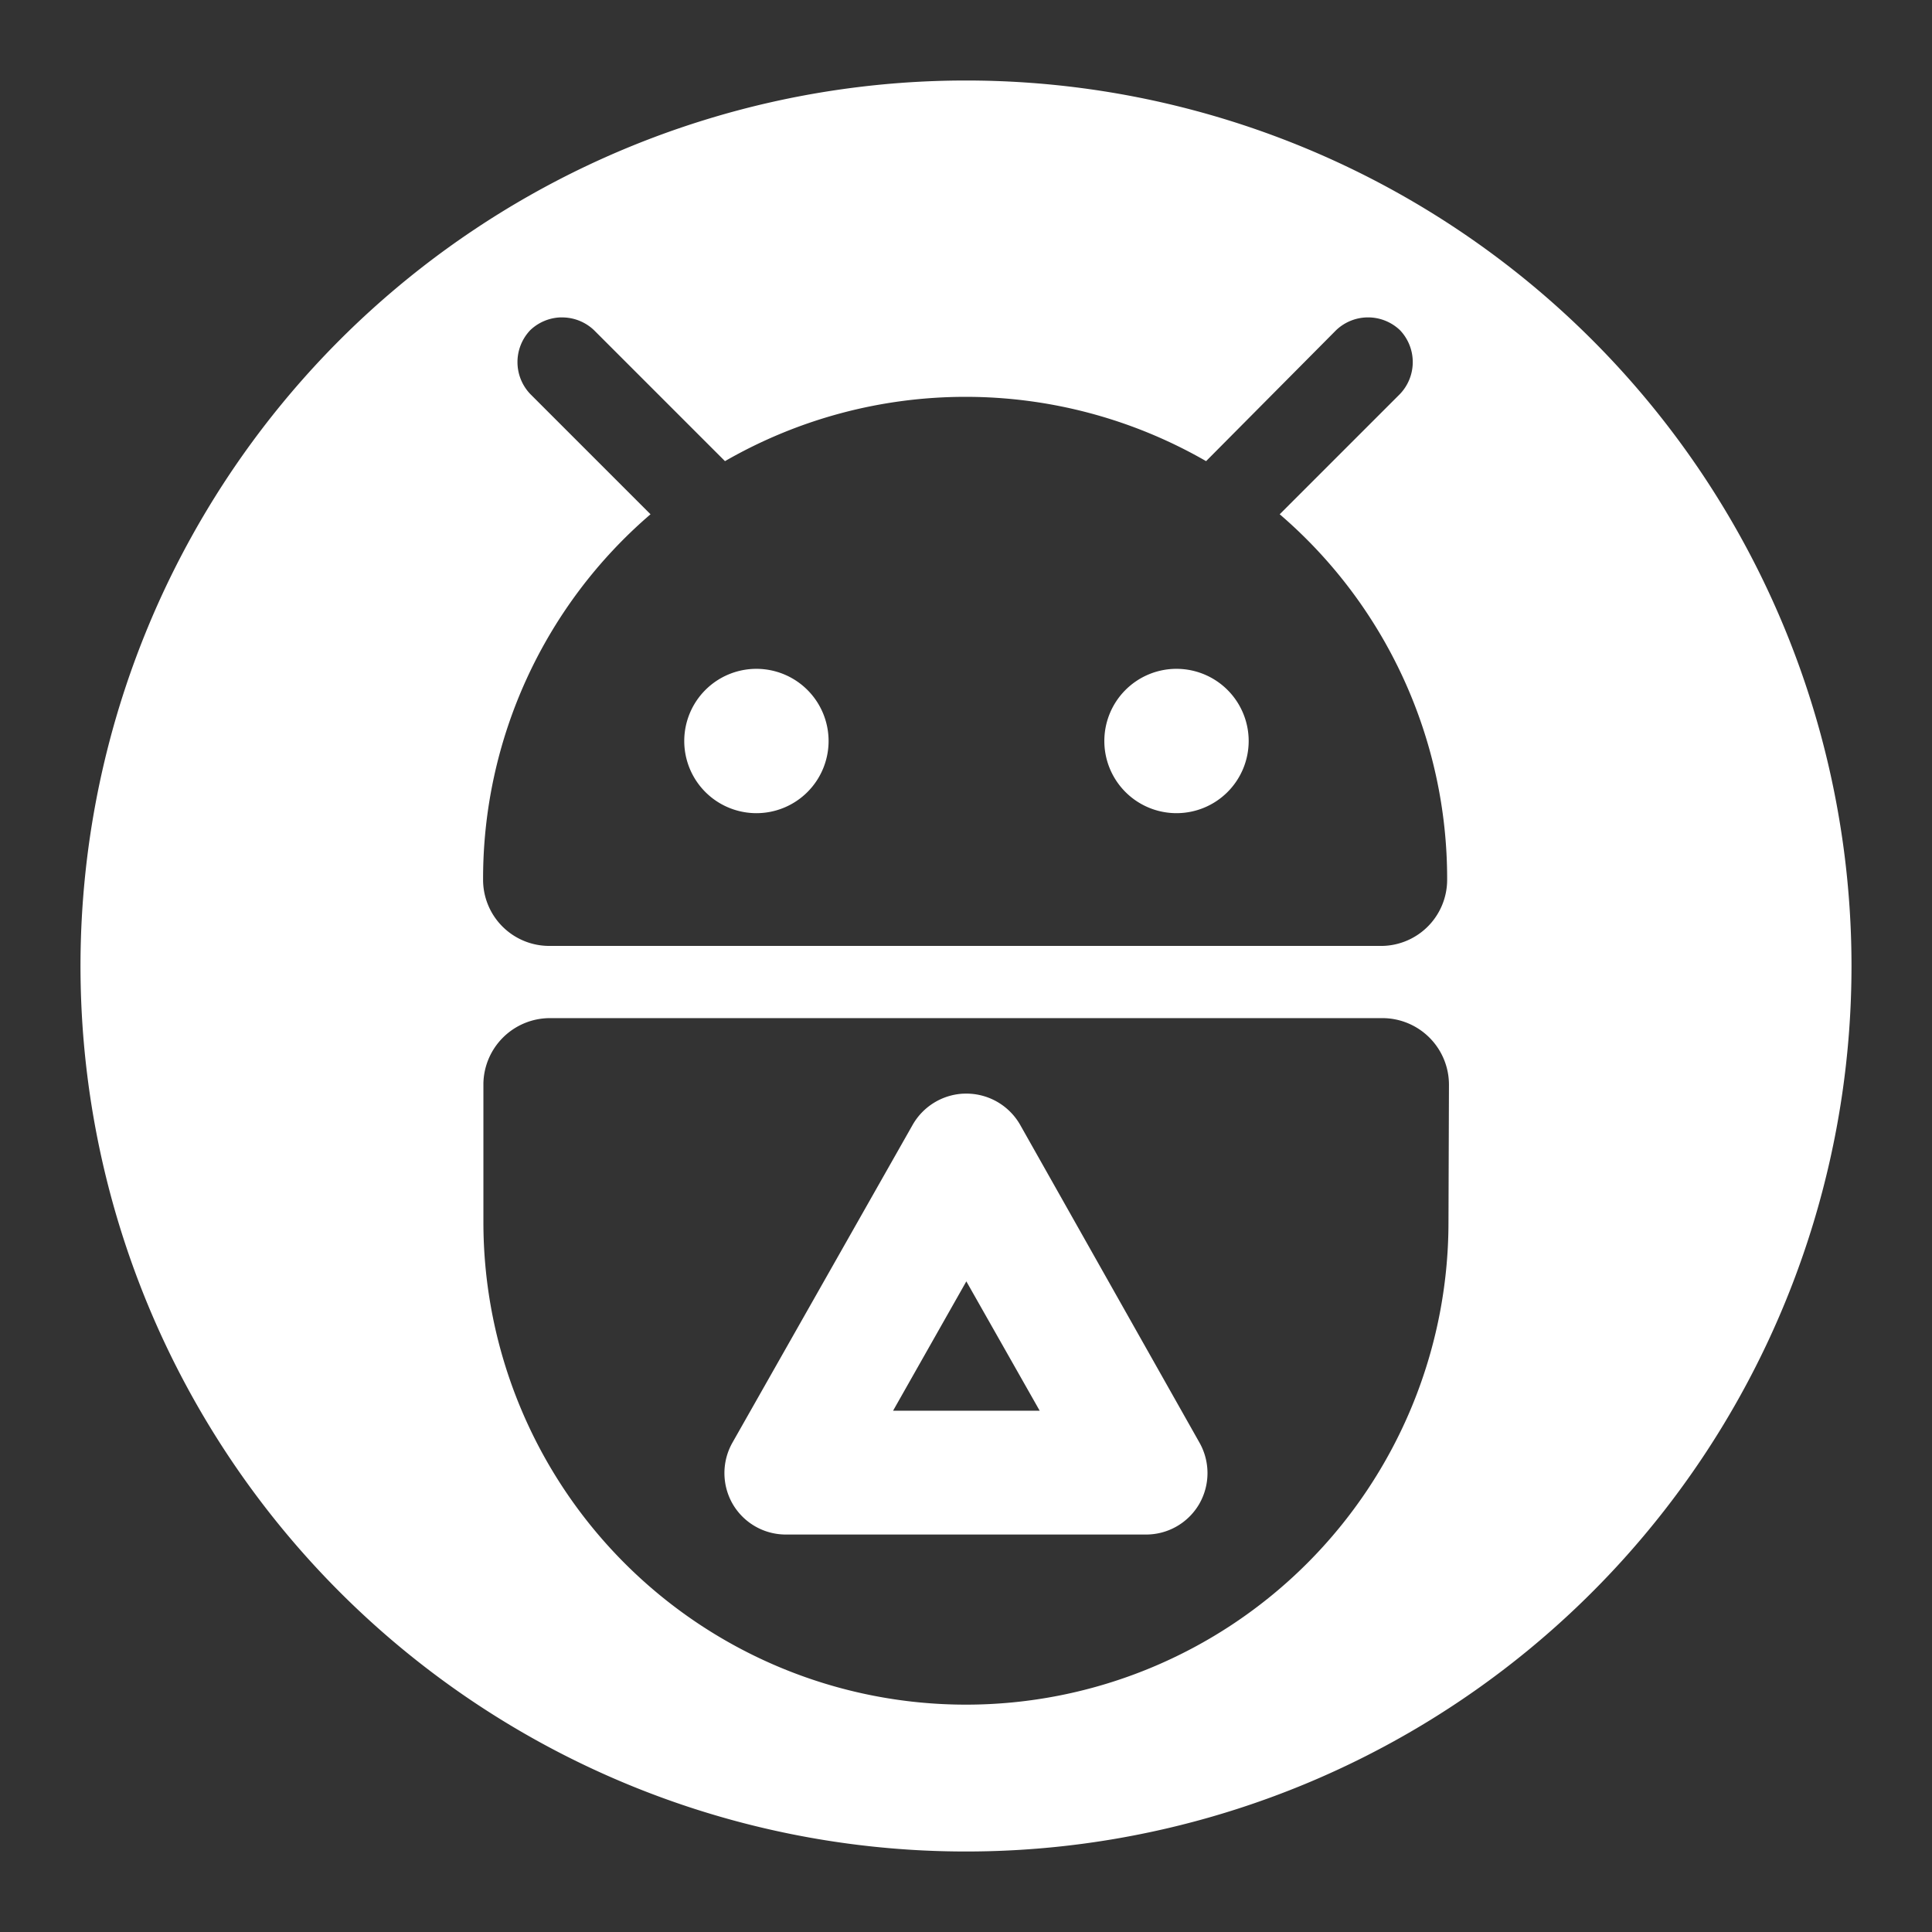 <?xml version="1.0" encoding="UTF-8"?>
<svg data-name="Layer 1" version="1.1" viewBox="0 0 48 48" xmlns="http://www.w3.org/2000/svg">
    <rect x="0" y="0" width="48" height="48" fill="#333333" stroke="none"/>
    <defs>
        <style>.cls-1{fill:#fff;}</style>
    </defs>
    <path d="m24 2a22 22 0 1 0 22 22 22 22 0 0 0-22-22zm-10.105 5.887a1.149 1.149 0 0 1 0.115 0 1.149 1.149 0 0 1 0.748 0.316l3.254 3.254a11.977 11.977 0 0 1 11.953 0l3.231-3.254a1.149 1.149 0 0 1 1.586 0 1.149 1.149 0 0 1 0 1.586l-2.988 2.988a11.931 11.931 0 0 1 4.16 9.07 1.644 1.644 0 0 1-1.607 1.654h-20.691a1.644 1.644 0 0 1-1.654-1.654 11.931 11.931 0 0 1 4.16-9.07l-2.988-2.988a1.149 1.149 0 0 1 0-1.586 1.149 1.149 0 0 1 0.723-0.316zm4.898 8.73a1.793 1.793 0 0 0-1.793 1.793 1.793 1.793 0 0 0 1.793 1.793 1.793 1.793 0 0 0 1.793-1.793 1.793 1.793 0 0 0-1.793-1.793zm10.414 0a1.793 1.793 0 1 0 1.816 1.793 1.793 1.793 0 0 0-1.793-1.793 1.793 1.793 0 0 0-0.023 0zm-15.553 8.678h20.691a1.655 1.655 0 0 1 1.654 1.656l-0.012 3.412a11.988 11.988 0 0 1-23.977 0v-3.447a1.655 1.655 0 0 1 1.643-1.621zm10.273 1.877a1.538 1.538 0 0 0-1.254 0.777l-4.469 7.881a1.538 1.538 0 0 0 0 1.537 1.527 1.527 0 0 0 1.328 0.758h8.934a1.527 1.527 0 0 0 1.328-0.758 1.538 1.538 0 0 0 0-1.537l-4.447-7.881a1.538 1.538 0 0 0-1.406-0.777 1.538 1.538 0 0 0-0.014 0zm0.082 4.664 1.822 3.213h-3.643l1.82-3.213z" fill="#fff"/>
</svg>
